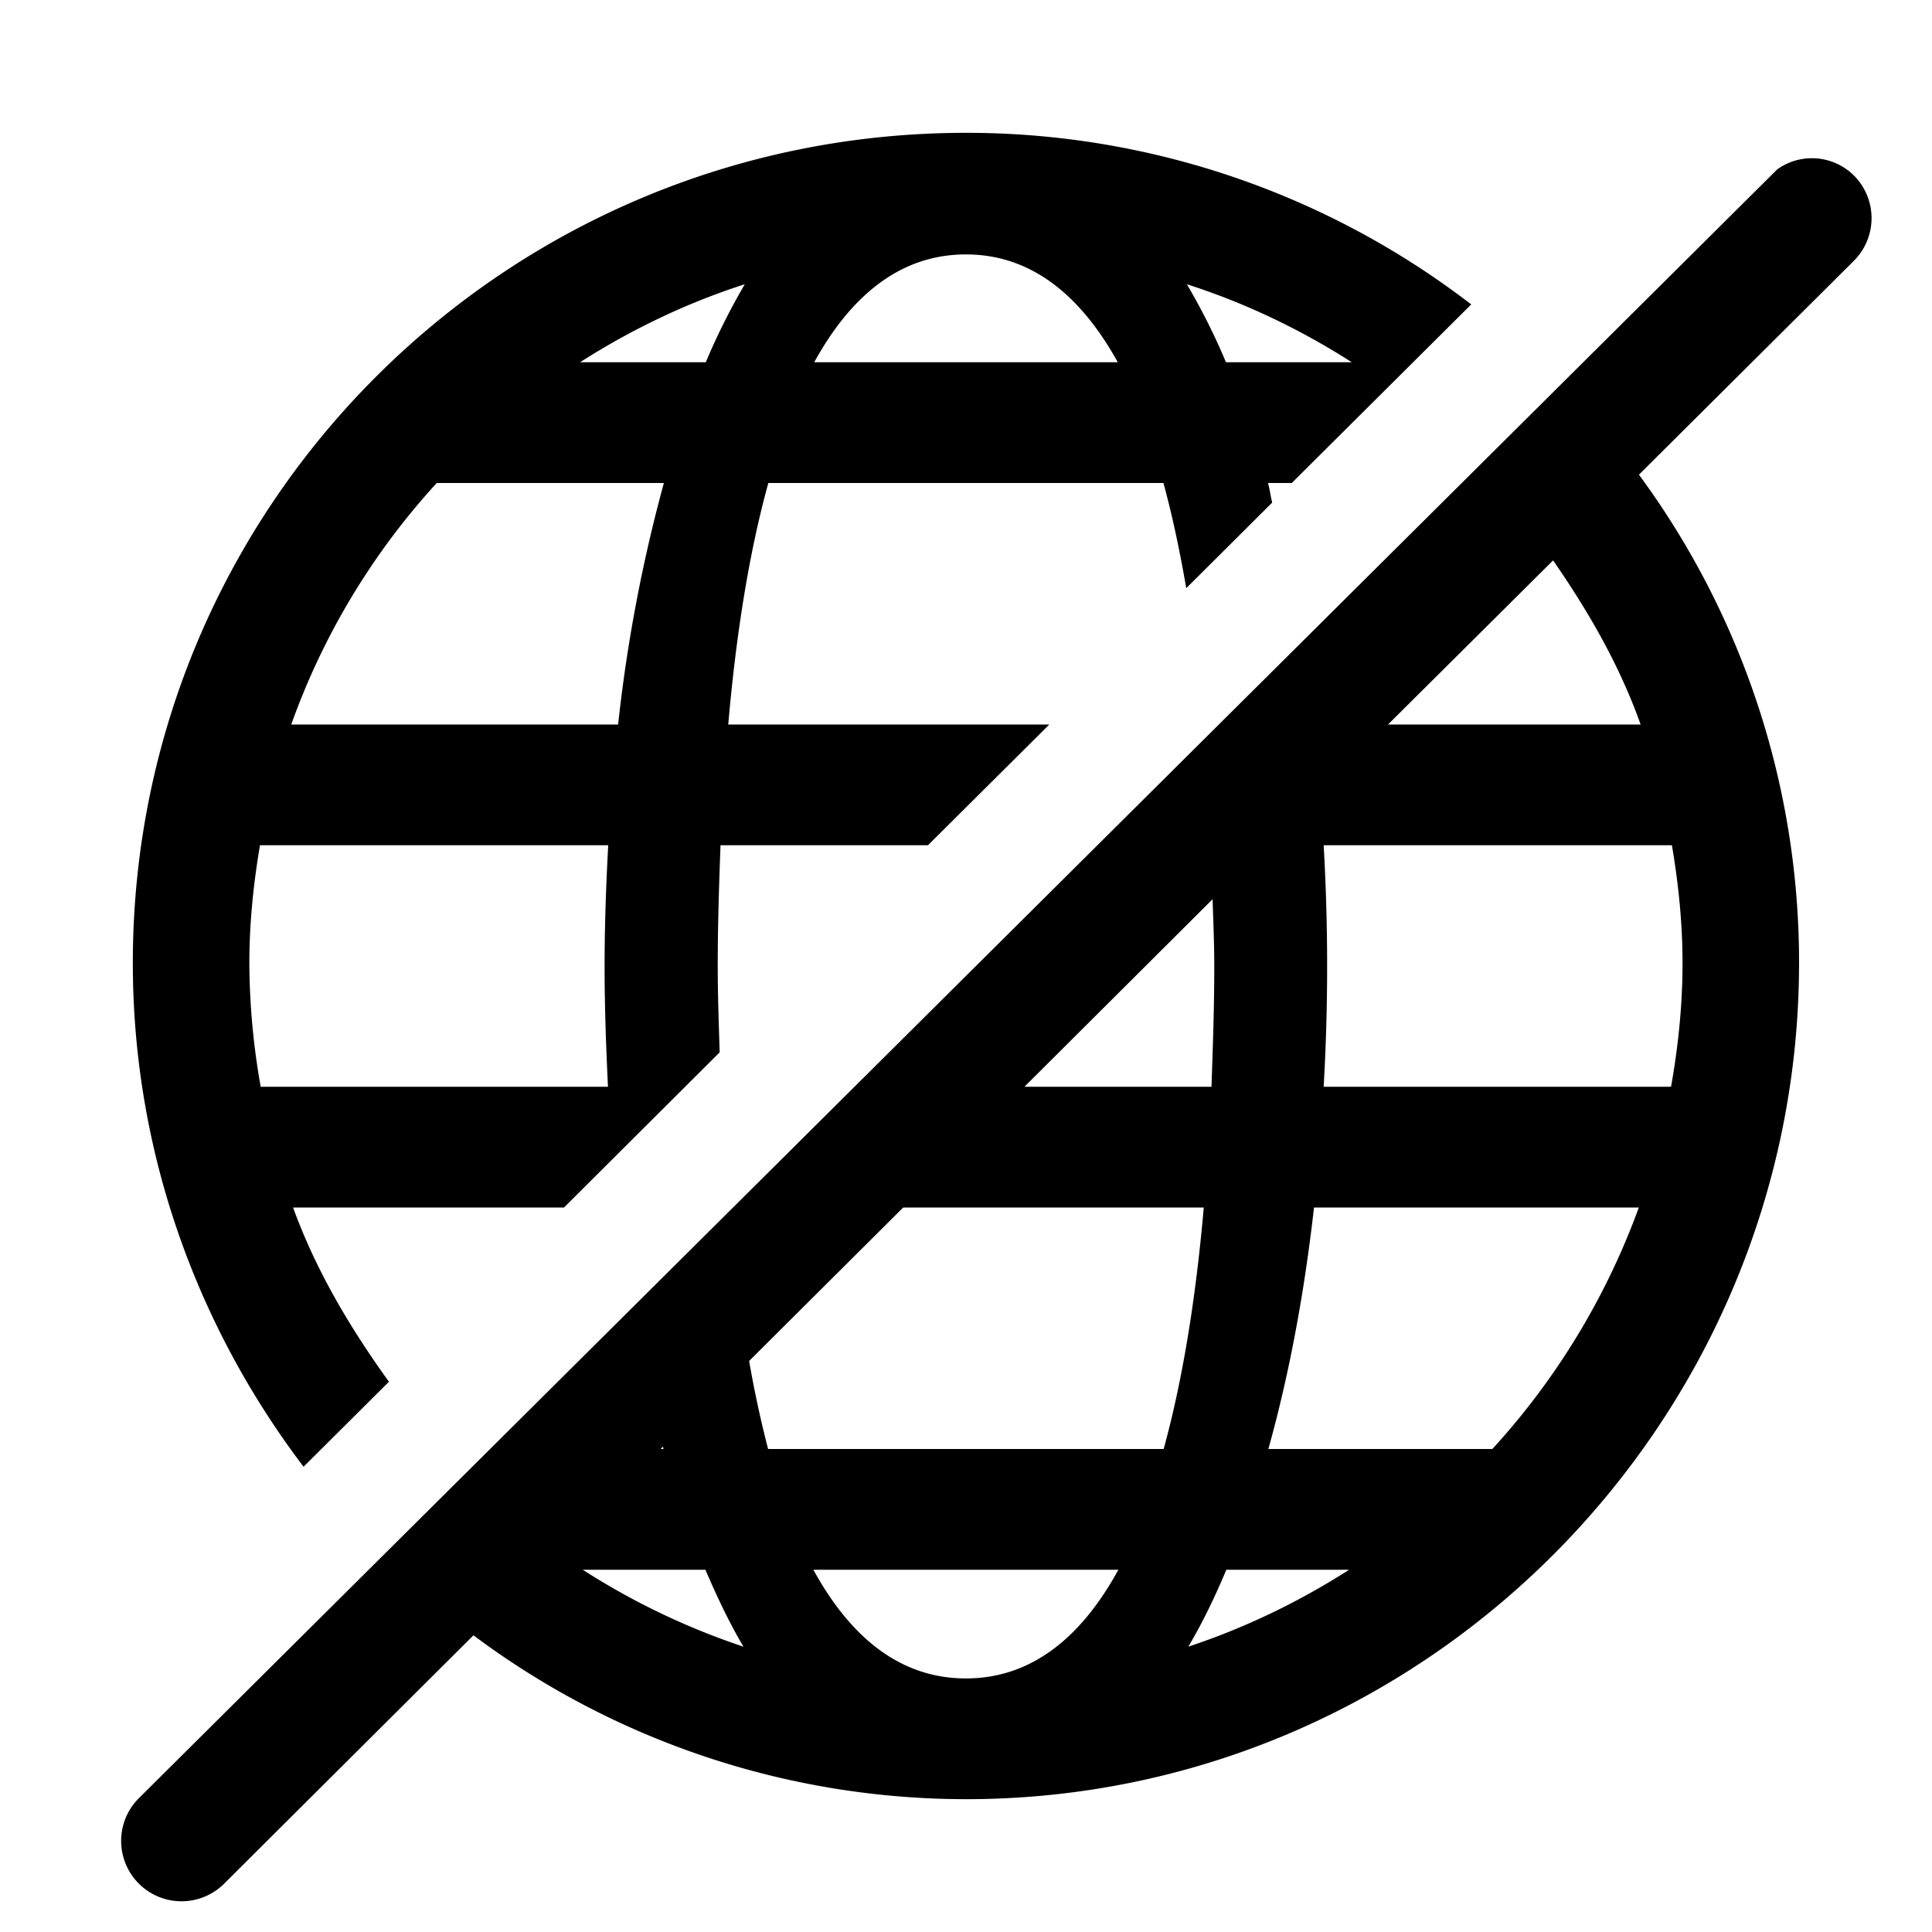 <svg xmlns="http://www.w3.org/2000/svg" viewBox="0 0 16 16">
    <path d="M15.353 1.453a.494.494 0 00-.634-.051L1.142 14.9a.5.5 0 00.711.703L3.462 14l.459-.457A6.819 6.819 0 007.998 14.9H8c3.811 0 6.899-3.129 6.899-6.928a6.81 6.81 0 00-1.326-4.041l1.78-1.771a.5.5 0 000-.707zm-5.311 5.994c.006.184.014.361.014.557 0 .35-.012.672-.023.996H8.484l1.558-1.553zM5.49 11.98l.005.02h-.024l.019-.02zM4.826 13h1.016c.098.229.2.443.315.637A5.93 5.93 0 014.826 13zm3.173.9c-.526 0-.944-.318-1.263-.9h2.526c-.319.582-.737.9-1.263.9zM6.361 12a9.167 9.167 0 01-.157-.729L7.48 10h2.489c-.067.77-.178 1.439-.332 2H6.361zm3.48 1.637c.115-.193.219-.408.315-.637h1.017c-.413.264-.858.48-1.332.637zM12.359 12h-1.855c.172-.615.298-1.291.378-2h2.69a5.997 5.997 0 01-1.213 2zm1.575-4.023c0 .35-.036.689-.095 1.023h-2.877a17.43 17.43 0 000-2h2.884c.054.318.088.643.088.977zM13.587 6h-2.092L12 5.498l.862-.857c.292.421.55.867.725 1.359zM3.221 11.443c-.321-.445-.604-.92-.794-1.443h2.244L5.96 8.715c-.007-.233-.016-.463-.016-.711 0-.352.011-.678.023-1.004h1.718L8.69 6H6.031c.067-.77.177-1.439.332-2h3.272c.073.266.135.559.189.871l.712-.709c-.014-.051-.02-.111-.035-.162h.197l1.486-1.479A6.856 6.856 0 008 1.1c-3.811 0-6.9 3.076-6.9 6.875 0 1.562.531 3.008 1.414 4.172l.707-.704zM11.195 3h-1.042a5.331 5.331 0 00-.324-.646c.487.156.944.376 1.366.646zm-3.196-.893c.523 0 .938.316 1.258.893H6.743c.317-.576.733-.893 1.256-.893zm-1.831.247A5.479 5.479 0 005.845 3H4.804c.422-.27.879-.49 1.364-.646zM3.617 4h1.881a12.812 12.812 0 00-.379 2H2.412a5.89 5.89 0 011.205-2zM2.065 7.977c0-.332.034-.658.088-.977h2.884c-.018.332-.03.668-.03 1.004 0 .332.012.664.028.996H2.159a5.96 5.96 0 01-.094-1.023z"/>
</svg>